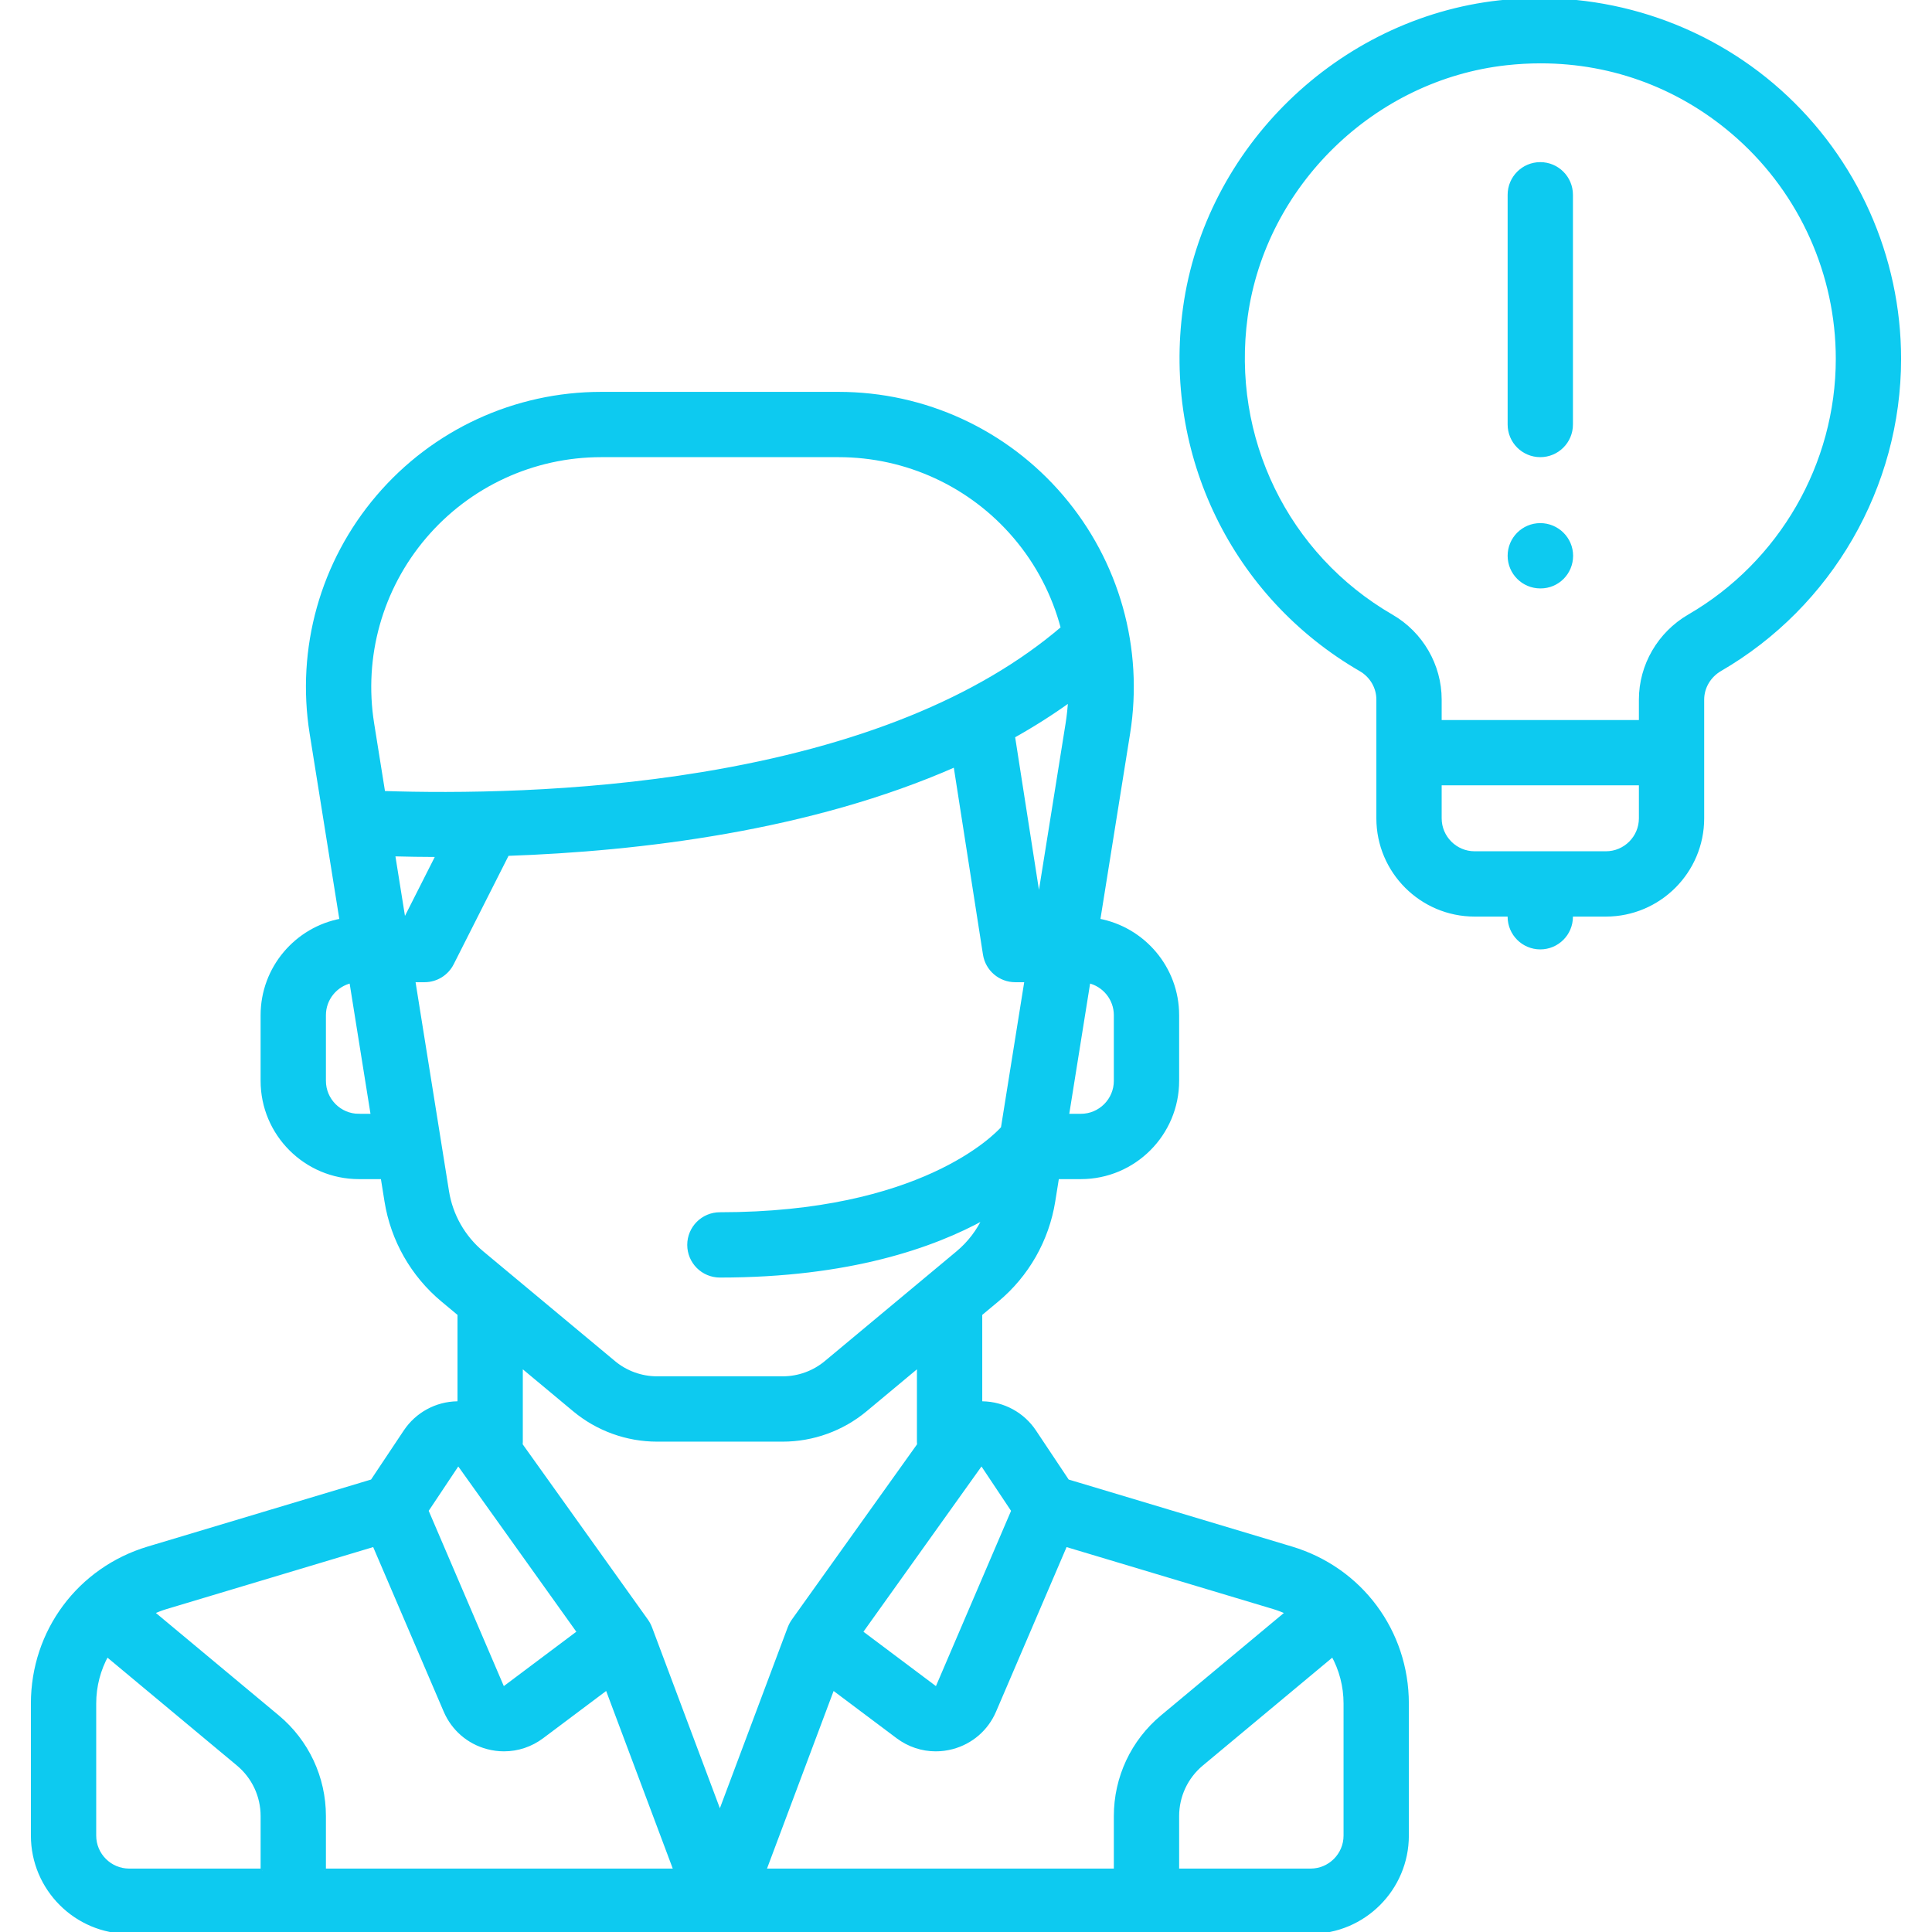 <!DOCTYPE svg PUBLIC "-//W3C//DTD SVG 1.1//EN" "http://www.w3.org/Graphics/SVG/1.1/DTD/svg11.dtd">
<!-- Uploaded to: SVG Repo, www.svgrepo.com, Transformed by: SVG Repo Mixer Tools -->
<svg fill="#0dcaf0" height="113px" width="113px" version="1.1" id="Layer_1" xmlns="http://www.w3.org/2000/svg" xmlns:xlink="http://www.w3.org/1999/xlink" viewBox="0 0 512 512" xml:space="preserve" stroke="#0dcaf0">
<g id="SVGRepo_bgCarrier" stroke-width="0"/>
<g id="SVGRepo_tracerCarrier" stroke-linecap="round" stroke-linejoin="round"/>
<g id="SVGRepo_iconCarrier"> <g> <g> <path d="M342.261,410.331l-59.363-17.809l-8.776-13.162c-3.072-4.608-8.211-7.412-13.748-7.501 c-0.19-0.003-0.378,0.004-0.568,0.008v-23.64l4.44-3.699c7.976-6.646,13.271-15.953,14.911-26.203l1.015-6.346h6.267 c14.086,0,25.546-11.46,25.546-25.546v-17.393c0-12.507-9.037-22.937-20.924-25.119l7.93-49.568 c3.601-22.509-2.816-45.366-17.606-62.712s-36.348-27.293-59.144-27.293h-62.933c-22.796,0-44.353,9.948-59.144,27.293 s-21.208,40.203-17.606,62.712l7.93,49.568c-11.886,2.183-20.924,12.612-20.924,25.119v17.393 c0,14.086,11.46,25.546,25.546,25.546h6.267l1.015,6.346c1.64,10.251,6.936,19.557,14.911,26.203l4.44,3.7v23.637 c-0.189-0.002-0.378-0.01-0.568-0.007c-5.538,0.089-10.676,2.893-13.748,7.5l-8.776,13.164l-59.363,17.809 c-18.303,5.492-30.6,22.02-30.6,41.129v34.994C8.689,500.54,20.149,512,34.236,512h313.079c14.086,0,25.546-11.46,25.546-25.546 V451.46C372.861,432.351,360.564,415.822,342.261,410.331z M260.11,388.163c0.285,0.003,0.388,0.158,0.443,0.241l7.954,11.931 l-19.991,46.647c-0.031,0.072-0.104,0.244-0.36,0.311c-0.257,0.068-0.403-0.043-0.466-0.09l-19.561-14.671l31.53-44.141 C259.718,388.309,259.833,388.152,260.11,388.163z M295.679,269.038v17.393c0,5.095-4.145,9.24-9.24,9.24h-3.658l5.702-35.638 C292.597,260.967,295.679,264.646,295.679,269.038z M282.889,191.777l-7.56,47.255l-6.85-43.917 c5.234-2.925,10.274-6.116,15.076-9.588C283.437,187.609,283.223,189.694,282.889,191.777z M95.112,295.671 c-5.095,0-9.24-4.145-9.24-9.24v-17.393c0-4.392,3.082-8.07,7.195-9.004l5.702,35.638H95.112z M101.594,210.119l-2.935-18.343 c-2.845-17.787,2.226-35.85,13.914-49.557c11.688-13.706,28.723-21.568,46.736-21.568h62.933c18.013,0,35.048,7.861,46.736,21.568 c6.068,7.116,10.334,15.41,12.653,24.226c-22.003,18.822-54.106,31.822-95.512,38.657 C152.799,210.601,120.676,210.75,101.594,210.119z M106.935,243.49v0.001l-2.729-17.054c3.658,0.099,7.612,0.163,11.822,0.175 l-8.536,16.878H106.935z M118.497,315.747l-8.954-55.95h2.962c3.075,0,5.889-1.73,7.276-4.473l14.67-29.007 c35.032-1.211,80.266-6.605,118.715-23.578l7.824,50.161c0.62,3.97,4.038,6.896,8.056,6.896h2.962l-6.266,39.165 c-1.902,2.138-21.707,22.798-74.965,22.798c-4.503,0-8.153,3.65-8.153,8.153s3.65,8.153,8.153,8.153 c34.181,0,56.547-7.838,70.178-15.406c-1.645,3.579-4.074,6.778-7.146,9.339l-34.904,29.087 c-3.217,2.681-7.295,4.157-11.483,4.157h-33.289c-4.187,0-8.266-1.476-11.483-4.157L127.746,332 C122.8,327.878,119.515,322.106,118.497,315.747z M120.997,388.404c0.055-0.083,0.159-0.237,0.444-0.241 c0.275-0.011,0.392,0.146,0.451,0.227l31.53,44.141l-19.561,14.671c-0.064,0.047-0.211,0.159-0.466,0.09 c-0.255-0.068-0.328-0.239-0.36-0.311l-19.991-46.647L120.997,388.404z M69.566,495.695h-35.33 c-5.095-0.001-9.24-4.146-9.24-9.241V451.46c0-4.673,1.201-9.089,3.334-12.944l34.782,28.986c4.102,3.418,6.454,8.44,6.454,13.78 V495.695z M85.872,495.694v-14.414c0-10.193-4.491-19.782-12.321-26.306l-33.173-27.646c1.154-0.534,2.349-1.005,3.599-1.38 l55.204-16.561l18.864,44.017c2.05,4.782,6.109,8.297,11.136,9.64c1.452,0.388,2.924,0.579,4.385,0.579 c3.595,0,7.116-1.158,10.076-3.378l17.229-12.922l18.138,48.369H85.872z M172.319,431.411c-0.023-0.061-0.052-0.116-0.076-0.176 c-0.062-0.153-0.126-0.305-0.198-0.457c-0.054-0.114-0.112-0.225-0.171-0.335c-0.063-0.118-0.127-0.236-0.197-0.352 c-0.079-0.134-0.164-0.262-0.25-0.39c-0.037-0.055-0.068-0.113-0.108-0.167l-33.309-46.631c0.026-0.266,0.041-0.536,0.041-0.809 v-20.278l14.157,11.799c6.142,5.118,13.928,7.937,21.922,7.937h33.289c7.994,0,15.78-2.819,21.922-7.937l14.157-11.798v20.278 c0,0.273,0.014,0.542,0.041,0.809l-33.309,46.631c-0.037,0.052-0.067,0.108-0.103,0.161c-0.089,0.13-0.175,0.263-0.257,0.4 c-0.068,0.114-0.132,0.229-0.193,0.346c-0.06,0.112-0.118,0.224-0.173,0.339c-0.072,0.15-0.136,0.302-0.197,0.454 c-0.024,0.06-0.053,0.115-0.076,0.176l-18.456,49.215L172.319,431.411z M295.68,481.281v14.414h-93.138l18.138-48.369 l17.229,12.922c2.96,2.22,6.481,3.378,10.076,3.378c1.46,0,2.933-0.191,4.385-0.579c5.028-1.344,9.086-4.858,11.136-9.641 l18.864-44.017l55.205,16.561c1.248,0.376,2.444,0.848,3.598,1.381l-33.173,27.646C300.17,461.499,295.68,471.088,295.68,481.281z M356.555,486.454c0,5.095-4.145,9.24-9.24,9.24h-35.33v-14.414c0-5.339,2.352-10.361,6.454-13.78l34.782-28.986 c2.133,3.854,3.334,8.269,3.334,12.944V486.454z"/> </g> </g> <g> <g> <path d="M471.624,24.223C451.503,6.207,424.446-2.411,397.376,0.584c-42.493,4.702-77.558,38.795-83.377,81.065 c-5.329,38.719,12.97,76.319,46.618,95.79c2.858,1.655,4.634,4.697,4.634,7.94v31.479c0,14.086,11.46,25.546,25.546,25.546h9.24 v0.544c0,4.503,3.65,8.153,8.153,8.153s8.153-3.65,8.153-8.153v-0.544h9.24c14.086,0,25.546-11.46,25.546-25.546v-31.472 c0-3.244,1.807-6.306,4.714-7.993c29.278-16.979,47.466-48.511,47.466-82.288C503.311,68.091,491.762,42.255,471.624,24.223z M434.825,216.858c0,5.095-4.145,9.24-9.24,9.24h-34.787c-5.095,0-9.24-4.145-9.24-9.24v-9.24h53.267V216.858z M447.665,163.288 c-7.919,4.593-12.84,13.061-12.84,22.099v5.926h-53.267v-5.932c0-9.043-4.894-17.494-12.773-22.054 c-27.889-16.139-43.053-47.326-38.632-79.453c4.815-34.978,33.84-63.189,69.016-67.082c3.062-0.339,6.104-0.507,9.123-0.507 c19.453,0,37.811,6.974,52.454,20.086c16.688,14.943,26.258,36.351,26.258,58.734C487.005,123.088,471.93,149.214,447.665,163.288 z"/> </g> </g> <g> <g> <path d="M408.192,43.468c-4.503,0-8.153,3.65-8.153,8.153v60.877c0,4.503,3.65,8.153,8.153,8.153s8.153-3.65,8.153-8.153V51.622 C416.345,47.119,412.694,43.468,408.192,43.468z"/> </g> </g> <g> <g> <path d="M408.192,139.132c-4.503,0-8.153,3.65-8.153,8.153s3.65,8.153,8.153,8.153h0.087c4.503,0,8.11-3.65,8.11-8.153 S412.694,139.132,408.192,139.132z"/> </g> </g> </g>
</svg>